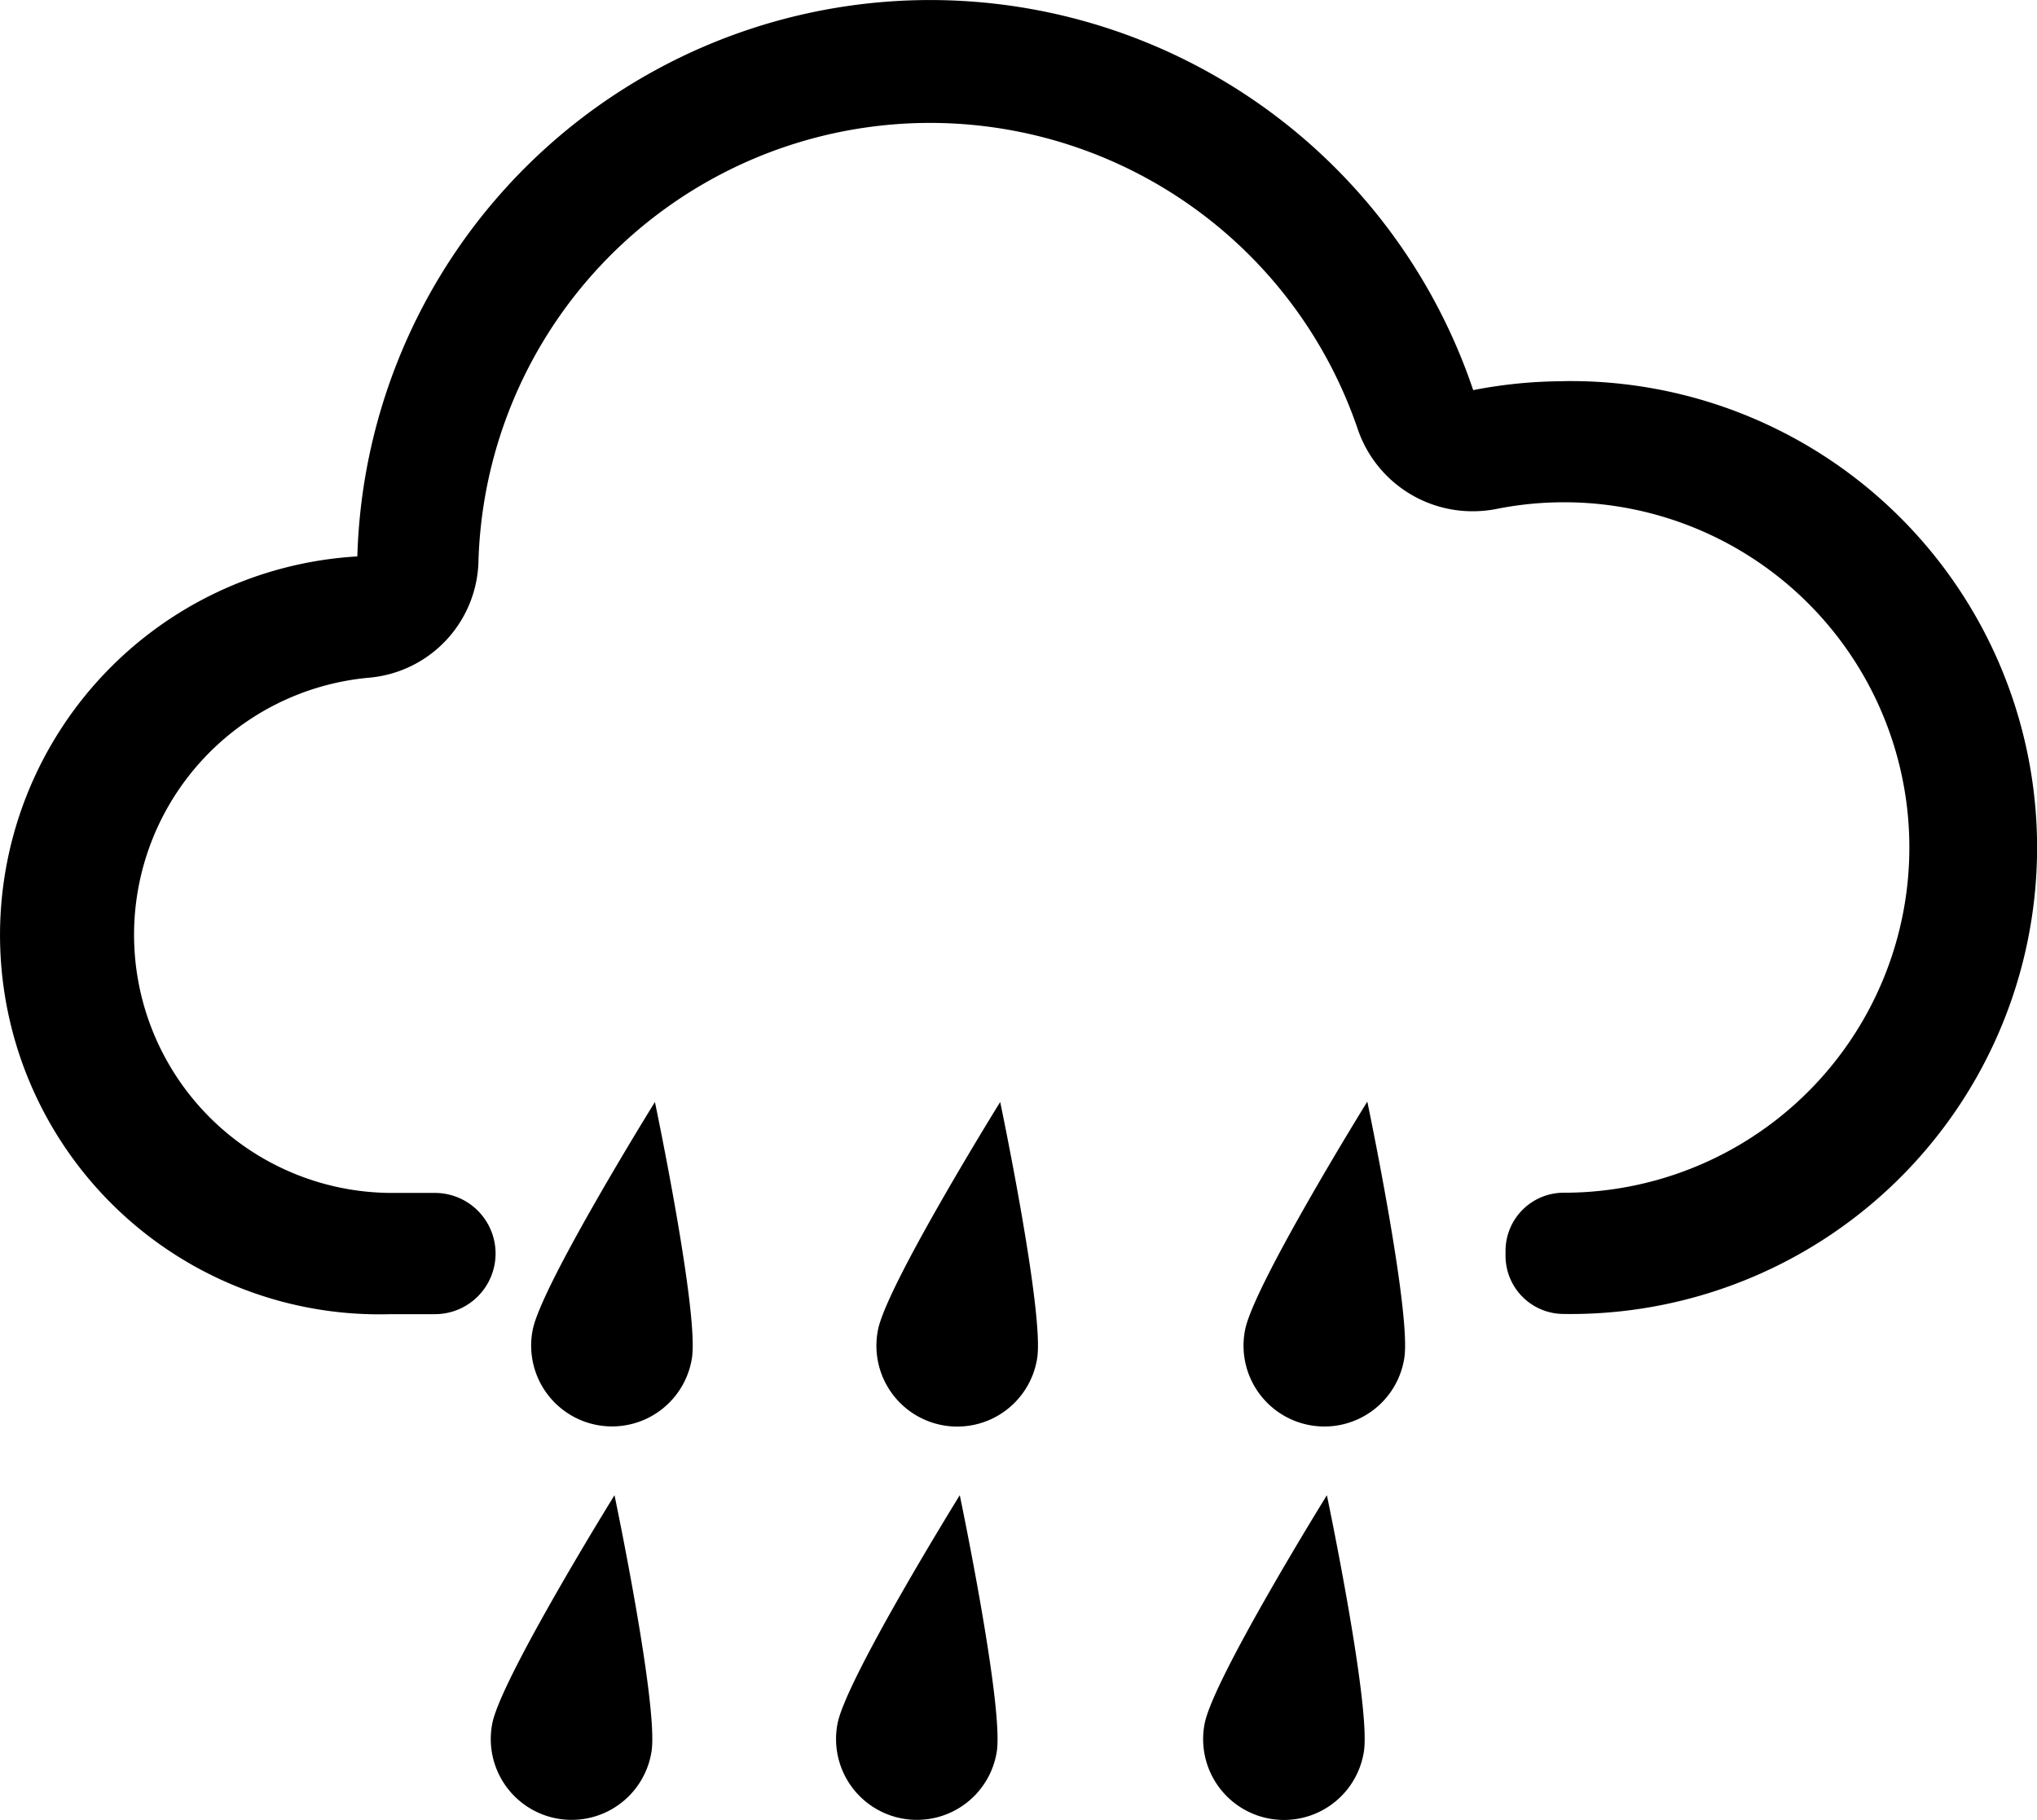 <svg class="icon" viewBox="0 0 1146 1024" xmlns="http://www.w3.org/2000/svg" width="223.828" height="200"><defs><style/></defs><path d="M879.974 214.51a266.732 266.732 0 00-51.164 5.002 322.386 322.386 0 00-627.774 93.572 213.408 213.408 0 0018.76 426.361h24.9a34.109 34.109 0 0034.108-34.108 34.109 34.109 0 00-34.109-34.11h-24.9a145.247 145.247 0 01-11.937-289.925 67.422 67.422 0 0061.339-66.171 254.168 254.168 0 01494.579-73.903 68.218 68.218 0 0064.636 46.445 70.094 70.094 0 0013.246-1.25 194.25 194.25 0 1138.088 384.69 32.745 32.745 0 00-32.744 32.745v2.73a32.745 32.745 0 0032.744 32.744 262.468 262.468 0 100-524.88z"/><path d="M789.983 764.572a45.496 45.496 0 11-89.593-15.86c4.377-24.786 68.843-128.875 68.843-128.875s25.127 119.95 20.75 144.735zm-22.74 221.424a45.49 45.49 0 11-89.592-15.804c4.377-24.842 68.843-128.875 68.843-128.875s25.127 119.836 20.75 144.679zm-183.79-221.424a45.496 45.496 0 11-89.592-15.86c4.377-24.786 68.843-128.648 68.843-128.648s25.07 119.723 20.75 144.508zm-22.739 221.424a45.49 45.49 0 11-89.593-15.804c4.378-24.842 68.844-128.875 68.844-128.875s25.07 119.836 20.75 144.679zm-171.51-221.424a45.496 45.496 0 11-89.594-15.86c4.378-24.786 68.844-128.648 68.844-128.648s25.127 119.723 20.75 144.508zm-22.74 221.424a45.49 45.49 0 11-89.593-15.804c4.378-24.842 68.843-128.875 68.843-128.875s25.127 119.836 20.75 144.679z"/></svg>